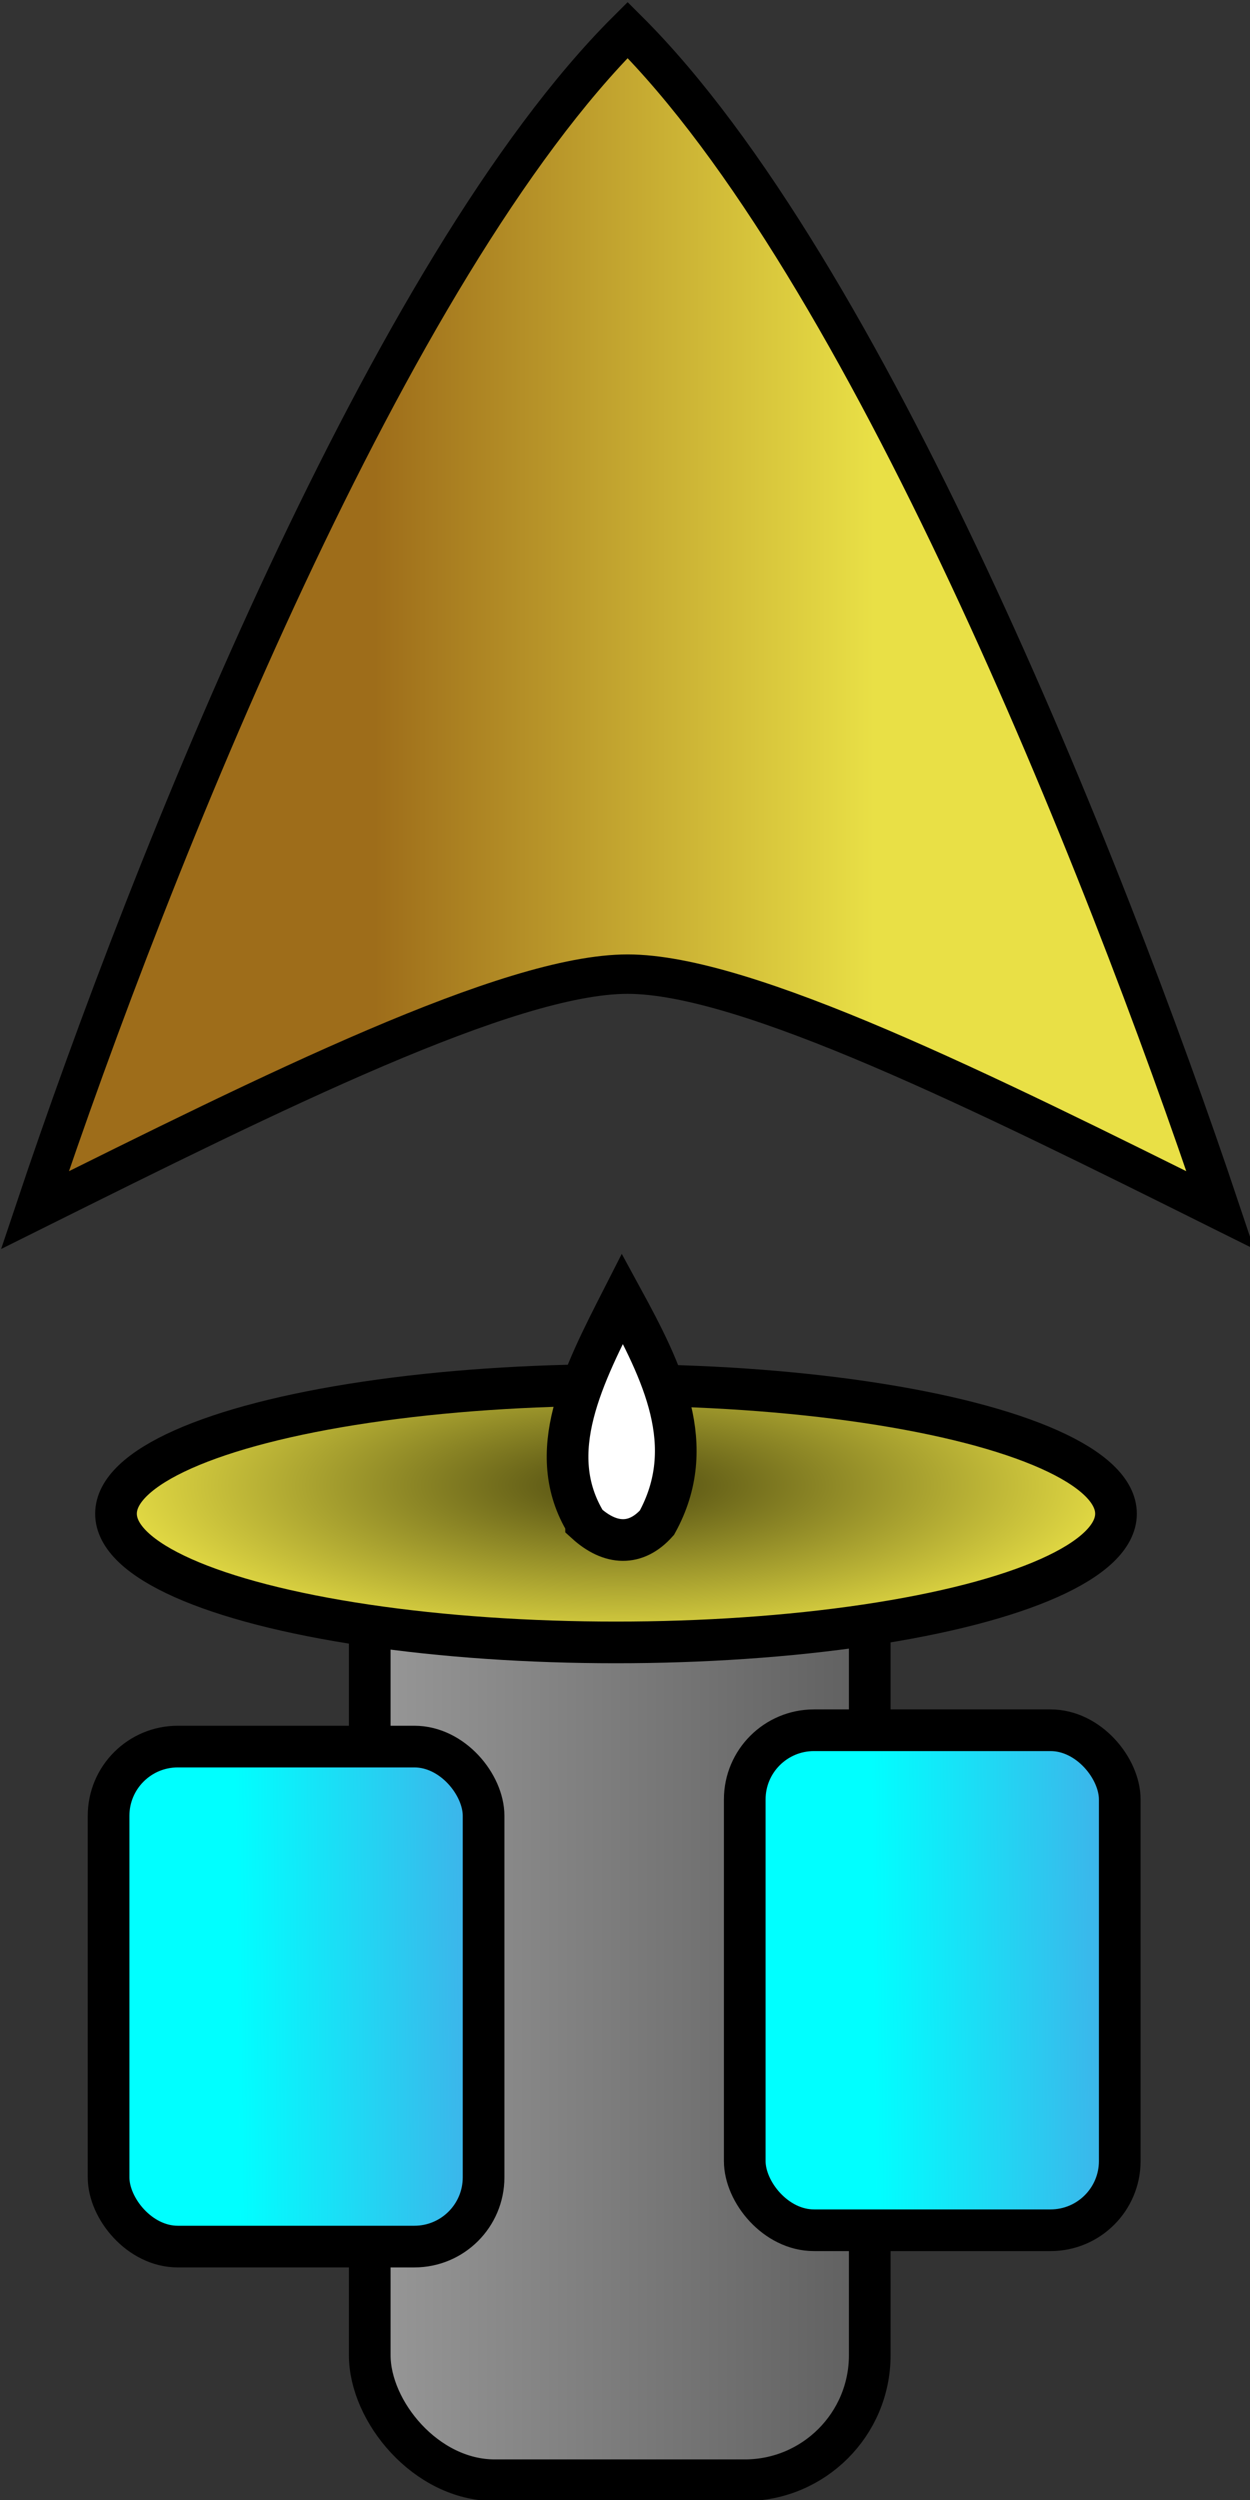 <?xml version="1.0" encoding="UTF-8" standalone="no"?>
<!-- Created with Inkscape (http://www.inkscape.org/) -->

<svg
   xmlns:dc="http://purl.org/dc/elements/1.1/"
   xmlns:cc="http://creativecommons.org/ns#"
   xmlns:rdf="http://www.w3.org/1999/02/22-rdf-syntax-ns#"
   xmlns:svg="http://www.w3.org/2000/svg"
   xmlns="http://www.w3.org/2000/svg"
   xmlns:xlink="http://www.w3.org/1999/xlink"
   xmlns:sodipodi="http://sodipodi.sourceforge.net/DTD/sodipodi-0.dtd"
   xmlns:inkscape="http://www.inkscape.org/namespaces/inkscape"
   width="30"
   height="60"
   viewBox="0 0 30 60"
   id="svg4791"
   version="1.1"
   inkscape:version="0.91 r13725"
   sodipodi:docname="Probe.svg"
   inkscape:export-filename="E:\Dropbox\Public\Orbits\Graphics\Probe.png"
   inkscape:export-xdpi="90"
   inkscape:export-ydpi="90">
  <rect x="0" y="0" width="30" height="60" fill="#333333" stroke="none"/>
  <defs
     id="defs4793">
    <linearGradient
       id="linearGradient4164"
       inkscape:collect="always">
      <stop
         id="stop4166"
         offset="0"
         style="stop-color:#9e6d1a;stop-opacity:1" />
      <stop
         id="stop4168"
         offset="1"
         style="stop-color:#e9e046;stop-opacity:1" />
    </linearGradient>
    <linearGradient
       inkscape:collect="always"
       id="linearGradient5391">
      <stop
         style="stop-color:#9a9a9a;stop-opacity:1;"
         offset="0"
         id="stop5393" />
      <stop
         style="stop-color:#5d5d5d;stop-opacity:1"
         offset="1"
         id="stop5395" />
    </linearGradient>
    <linearGradient
       inkscape:collect="always"
       id="linearGradient5381">
      <stop
         style="stop-color:#4f4b10;stop-opacity:1"
         offset="0"
         id="stop5383" />
      <stop
         style="stop-color:#e9e046;stop-opacity:1"
         offset="1"
         id="stop5385" />
    </linearGradient>
    <linearGradient
       inkscape:collect="always"
       id="linearGradient5345">
      <stop
         style="stop-color:#00ffff;stop-opacity:1;"
         offset="0"
         id="stop5347" />
      <stop
         style="stop-color:#5f8ade;stop-opacity:1"
         offset="1"
         id="stop5349" />
    </linearGradient>
    <linearGradient
       inkscape:collect="always"
       xlink:href="#linearGradient5345"
       id="linearGradient5351"
       x1="21.071"
       y1="1037.362"
       x2="29.732"
       y2="1037.273"
       gradientUnits="userSpaceOnUse"
       gradientTransform="translate(-0.126,2.525)" />
    <linearGradient
       gradientTransform="translate(-15.394,2.918)"
       inkscape:collect="always"
       xlink:href="#linearGradient5345"
       id="linearGradient5351-0"
       x1="21.071"
       y1="1037.362"
       x2="29.732"
       y2="1037.273"
       gradientUnits="userSpaceOnUse" />
    <radialGradient
       inkscape:collect="always"
       xlink:href="#linearGradient5381"
       id="radialGradient5387"
       cx="15.216"
       cy="1017.101"
       fx="15.216"
       fy="1017.101"
       r="12.5"
       gradientTransform="matrix(-1,-7.4737418e-8,2.3916016e-8,-0.32,30.052,1353.478)"
       gradientUnits="userSpaceOnUse" />
    <linearGradient
       inkscape:collect="always"
       xlink:href="#linearGradient5391"
       id="linearGradient5397"
       x1="8.374"
       y1="1039.888"
       x2="21.374"
       y2="1039.888"
       gradientUnits="userSpaceOnUse" />
    <linearGradient
       inkscape:collect="always"
       xlink:href="#linearGradient4164"
       id="linearGradient4162"
       x1="8.607"
       y1="1007.488"
       x2="21.26"
       y2="1007.488"
       gradientUnits="userSpaceOnUse"
       gradientTransform="matrix(0.948,0,0,0.944,0.838,56.159)" />
  </defs>
  <sodipodi:namedview
     id="base"
     pagecolor="#ffffff"
     bordercolor="#666666"
     borderopacity="1.0"
     inkscape:pageopacity="0.0"
     inkscape:pageshadow="2"
     inkscape:zoom="7.9195959"
     inkscape:cx="22.361075"
     inkscape:cy="34.863768"
     inkscape:document-units="px"
     inkscape:current-layer="layer1"
     showgrid="true"
     units="px"
     inkscape:snap-nodes="true"
     inkscape:window-width="919"
     inkscape:window-height="926"
     inkscape:window-x="1461"
     inkscape:window-y="75"
     inkscape:window-maximized="0"
     inkscape:snap-bbox="true">
    <inkscape:grid
       type="xygrid"
       id="grid5339"
       spacingx="3"
       spacingy="3" />
  </sodipodi:namedview>
  <g
     inkscape:label="Layer 1"
     inkscape:groupmode="layer"
     id="layer1"
     transform="translate(0,-992.362)">
    <rect
       style="opacity:1;fill:url(#linearGradient5397);fill-opacity:1;stroke:#000000;stroke-width:1;stroke-linecap:round;stroke-linejoin:round;stroke-miterlimit:4;stroke-dasharray:none;stroke-opacity:1"
       id="rect5341"
       width="12"
       height="24"
       x="8.874"
       y="1027.888"
       ry="3" />
    <rect
       style="opacity:1;fill:url(#linearGradient5351);fill-opacity:1;stroke:#000000;stroke-width:1;stroke-linecap:round;stroke-linejoin:round;stroke-miterlimit:4;stroke-dasharray:none;stroke-opacity:1"
       id="rect5343"
       width="9"
       height="12"
       x="17.874"
       y="1033.888"
       ry="1.661" />
    <rect
       style="opacity:1;fill:url(#linearGradient5351-0);fill-opacity:1;stroke:#000000;stroke-width:1;stroke-linecap:round;stroke-linejoin:round;stroke-miterlimit:4;stroke-dasharray:none;stroke-opacity:1"
       id="rect5343-0"
       width="9"
       height="12"
       x="2.606"
       y="1034.28"
       ry="1.661" />
    <ellipse
       style="opacity:1;fill:url(#radialGradient5387);fill-opacity:1;stroke:#000000;stroke-width:1;stroke-linecap:round;stroke-linejoin:round;stroke-miterlimit:4;stroke-dasharray:none;stroke-opacity:1"
       id="path5379"
       cx="14.784"
       cy="1028.691"
       rx="12"
       ry="3.089" />
    <path
       style="fill:#ffffff;fill-opacity:1;fill-rule:evenodd;stroke:#000000;stroke-width:1px;stroke-linecap:butt;stroke-linejoin:miter;stroke-opacity:1"
       d="m 14.065,1028.911 c -1.029,-1.685 -0.069,-3.535 0.872,-5.383 0.961,1.766 1.846,3.53 0.83,5.378 -0.505,0.568 -1.119,0.539 -1.702,0.01 z"
       id="path5389"
       inkscape:connector-curvature="0"
       sodipodi:nodetypes="cccc" />
    <path
       style="fill:url(#linearGradient4162);fill-opacity:1;fill-rule:evenodd;stroke:#000000;stroke-width:0.946px;stroke-linecap:butt;stroke-linejoin:miter;stroke-opacity:1"
       d="m 15.063,993.082 c -5.69,5.665 -11.38,19.827 -14.225,28.324 5.69,-2.833 11.38,-5.665 14.225,-5.665 2.845,0 8.535,2.832 14.225,5.665 -2.845,-8.497 -8.535,-22.659 -14.225,-28.324 z"
       id="path4154"
       inkscape:connector-curvature="0"
       sodipodi:nodetypes="ccccc" />
  </g>
</svg>
